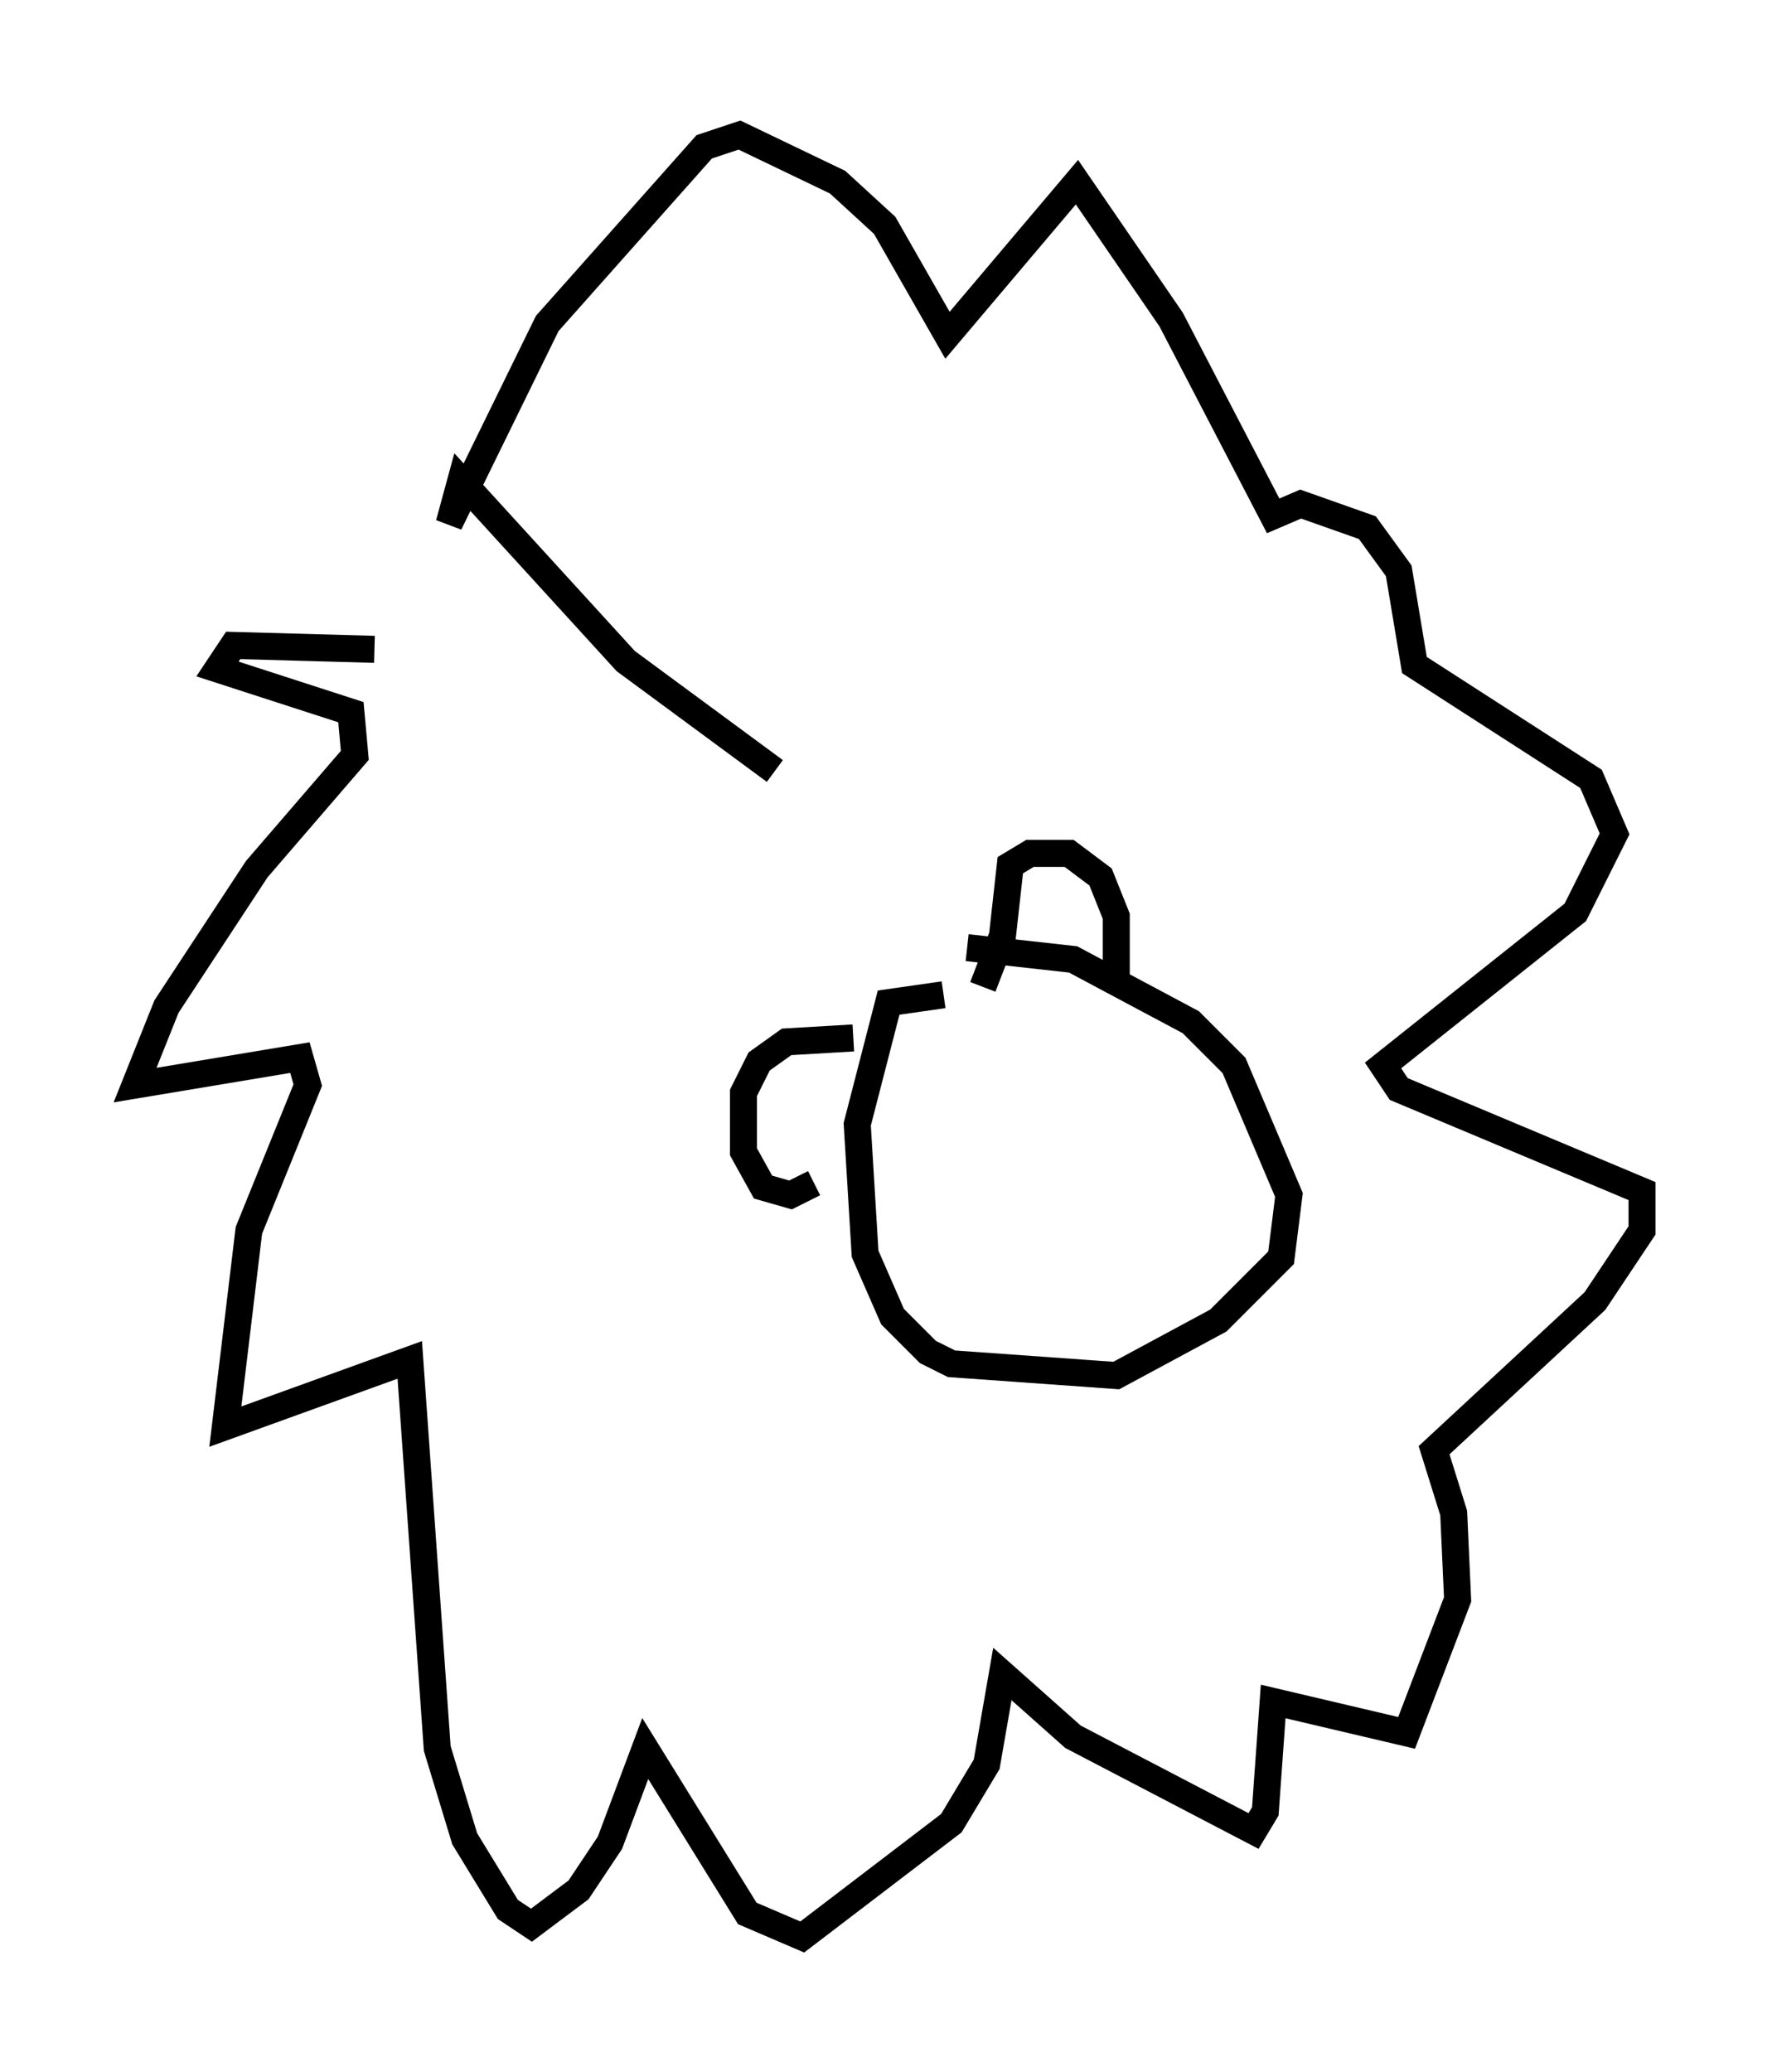 <?xml version="1.0" encoding="utf-8" ?>
<svg baseProfile="full" height="76.67" version="1.1" width="65.776" xmlns="http://www.w3.org/2000/svg" xmlns:ev="http://www.w3.org/2001/xml-events" xmlns:xlink="http://www.w3.org/1999/xlink"><defs /><rect fill="white" height="76.67" width="65.776" x="0" y="0" /><path d="M24.609, 26.061 m-10.749, -2.034 l-5.229, -0.145 -0.581, 0.872 l4.939, 1.598 0.145, 1.598 l-3.631, 4.212 -3.341, 5.084 l-1.162, 2.905 6.101, -1.017 l0.291, 1.017 -2.179, 5.374 l-0.872, 7.263 6.827, -2.469 l1.017, 14.38 1.017, 3.341 l1.598, 2.615 0.872, 0.581 l1.743, -1.307 1.162, -1.743 l1.307, -3.486 3.777, 6.101 l2.034, 0.872 5.52, -4.212 l1.307, -2.179 0.581, -3.341 l2.615, 2.324 6.682, 3.486 l0.436, -0.726 0.291, -4.067 l4.939, 1.162 1.888, -4.939 l-0.145, -3.196 -0.726, -2.324 l5.955, -5.52 1.743, -2.615 l0.0, -1.453 -9.006, -3.777 l-0.581, -0.872 7.117, -5.665 l1.453, -2.905 -0.872, -2.034 l-6.536, -4.212 -0.581, -3.486 l-1.162, -1.598 -2.469, -0.872 l-1.017, 0.436 -3.777, -7.263 l-3.486, -5.084 -4.793, 5.665 l-2.324, -4.067 -1.743, -1.598 l-3.631, -1.743 -1.307, 0.436 l-5.81, 6.536 -3.631, 7.408 l0.436, -1.598 6.101, 6.682 l5.52, 4.067 m7.117, 6.536 l3.922, 0.436 4.358, 2.324 l1.598, 1.598 2.034, 4.793 l-0.291, 2.324 -2.324, 2.324 l-3.777, 2.034 -6.101, -0.436 l-0.872, -0.436 -1.307, -1.307 l-1.017, -2.324 -0.291, -4.793 l1.162, -4.503 2.034, -0.291 m-3.341, 1.598 l-2.469, 0.145 -1.017, 0.726 l-0.581, 1.162 0.0, 2.179 l0.726, 1.307 1.017, 0.291 l0.872, -0.436 m6.246, -7.263 l0.726, -1.888 0.291, -2.615 l0.726, -0.436 1.453, 0.0 l1.162, 0.872 0.581, 1.453 l0.0, 2.324 " fill="none" stroke="black" stroke-width="1" /></svg>